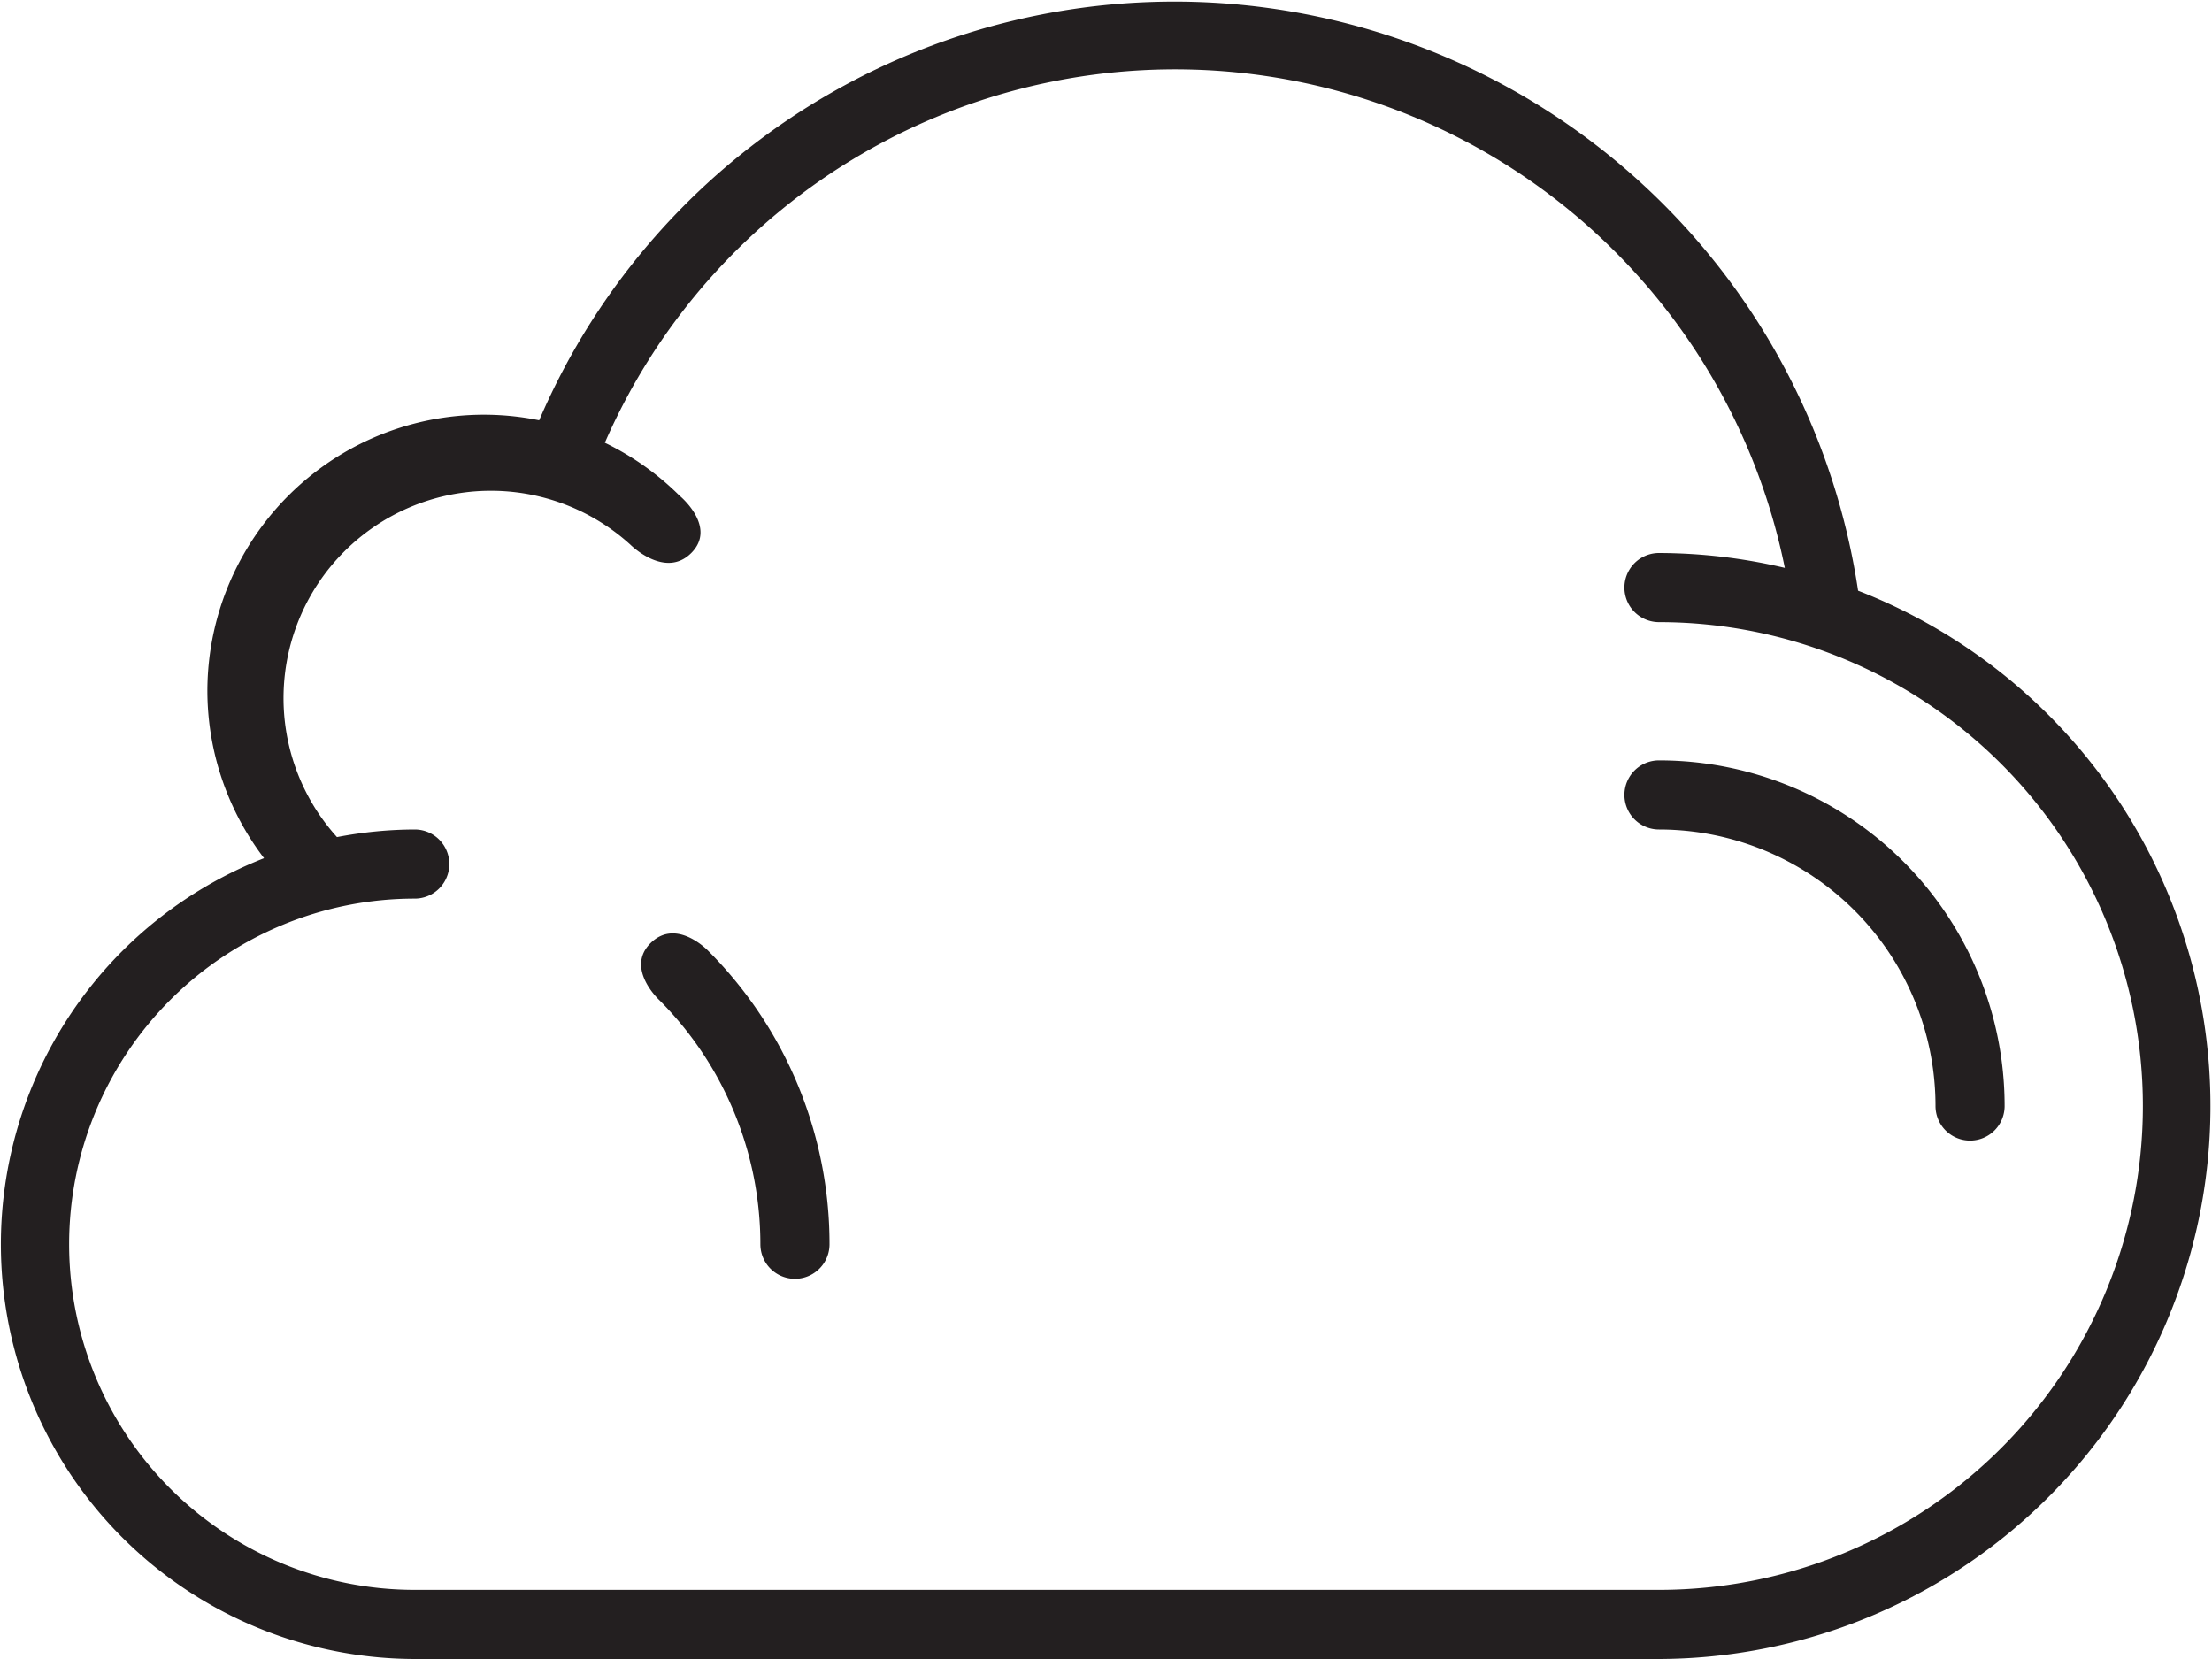 <svg xmlns="http://www.w3.org/2000/svg" viewBox="0 0 64 48"><defs><style>.cls-1{fill:#231f20;fill-rule:evenodd;}</style></defs><title>cloud</title><g id="Слой_2" data-name="Слой 2"><g id="Responsive_Icons" data-name="Responsive Icons"><path class="cls-1" d="M53.76,17.09A20,20,0,0,0,15.6,12.16,8,8,0,0,0,6,20a8,8,0,0,0,1.64,4.83A12,12,0,0,0,12,48H48a16,16,0,0,0,5.76-30.91ZM48,46H12a10,10,0,0,1,0-20,1,1,0,0,0,0-2h0a12,12,0,0,0-2.25.22,6,6,0,0,1,8.49-8.46s1,1,1.76.24-.34-1.66-.34-1.66a8,8,0,0,0-2.16-1.53h0a18,18,0,0,1,34.14,3.62h0A16,16,0,0,0,48,16a1,1,0,0,0,0,2,14,14,0,0,1,0,28Z"/><path class="cls-1" d="M48,22a1,1,0,0,0,0,2,8,8,0,0,1,8,8,1,1,0,0,0,2,0A10,10,0,0,0,48,22Z"/><path class="cls-1" d="M18.83,27.28c-.75.73.24,1.65.24,1.65A10,10,0,0,1,22,36a1,1,0,0,0,2,0,12,12,0,0,0-3.51-8.49S19.58,26.55,18.83,27.28Z"/></g></g></svg>